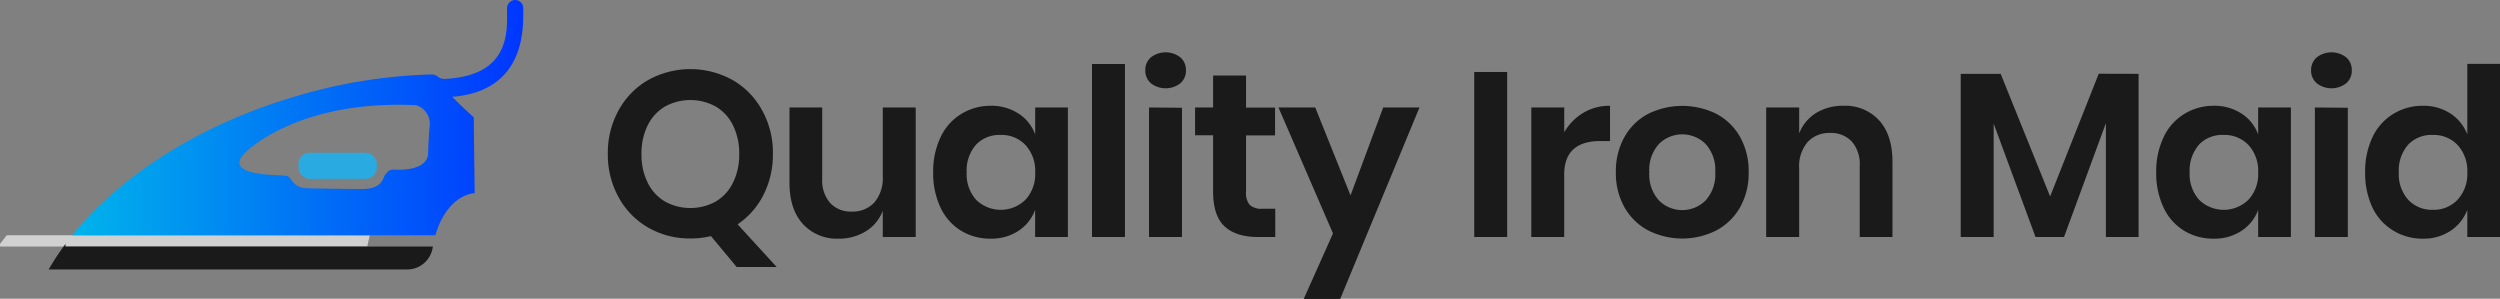 <svg xmlns="http://www.w3.org/2000/svg" xmlns:xlink="http://www.w3.org/1999/xlink" viewBox="0 0 496.31 59.31"><rect x="0" y="0" width="496.31" height="59.31" fill="#808080" stroke="none"/><defs><linearGradient id="f2b5ce96-aa2a-4517-8754-fd2f7927384c" x1="14.34" y1="23.35" x2="103.88" y2="23.35" gradientUnits="userSpaceOnUse"><stop offset="0" stop-color="#00b4eb"/><stop offset="0.99" stop-color="#0037ff"/></linearGradient></defs><title>logo</title><g id="a94a614e-64d8-4239-8cf4-2deb87f7f2da" data-name="Layer 2"><g id="ad06ed87-007a-485c-986b-b6da1ad04c5e" data-name="Layer 4"><path d="M73.31,47.18c0-.16.07-.32.12-.48H1.34C.88,47.27.43,47.85,0,48.43v.51H72.93c.1-.6.23-1.17.37-1.74v0Z" fill="#fff" opacity="0.63"/><path d="M13,48.94v-.51c-.32.43-.64.87-.95,1.31Q10.75,51.6,9.66,53.5H80.81a5.15,5.15,0,0,0,5.12-4.56H13Z" fill="#1a1a1a"/><rect x="59.26" y="30.32" width="15.55" height="5.18" rx="2.17" fill="#29abe2"/><path d="M101.87.05a1.65,1.65,0,0,0-1.21,1.64V4c0,8.61-5.27,11.22-12.18,11.66a2.16,2.16,0,0,1-1.63-.5,2,2,0,0,0-1.2-.38A103.59,103.59,0,0,0,59.12,19C39.73,24.61,23.86,34.91,14.34,46.7H86.43c1.34-4.7,4.3-8,7.8-8.36l-.18-15.05s-2.32-2.07-4.26-4.07c7.95-.62,14.09-4.94,14.09-16.12V1.61A1.61,1.61,0,0,0,101.87.05ZM85.29,25.14c-.24,2.68-.3,5.36-.3,5.36s.3,3.58-7,3.16c-.6.06-.9.24-1.49,1s-.54,2.86-4.65,2.86c-3,0-8.34-.09-11-.15a3.57,3.57,0,0,1-3.12-1.84l0,0c-.66-.78-.89-.6-2.08-.72s-11.86,0-6.74-4.71c0,0,10.15-10.26,33.41-9.23l.25,0A3.86,3.86,0,0,1,85.29,25.14Z" fill="url(#f2b5ce96-aa2a-4517-8754-fd2f7927384c)"/><path d="M146.24,53l-5.1-6.13a16.83,16.83,0,0,1-4.09.47,16.43,16.43,0,0,1-8.33-2.14,15.46,15.46,0,0,1-5.89-6,17.44,17.44,0,0,1-2.16-8.68,17.31,17.31,0,0,1,2.16-8.66,15.48,15.48,0,0,1,5.89-6,17.3,17.3,0,0,1,16.67,0,15.48,15.48,0,0,1,5.89,6,17.31,17.31,0,0,1,2.16,8.66,17.64,17.64,0,0,1-1.86,8.14,15.33,15.33,0,0,1-5.15,5.87L154.18,53ZM128.58,36.26A8.87,8.87,0,0,0,132,40a10.48,10.48,0,0,0,10.11,0,8.85,8.85,0,0,0,3.41-3.74,12.44,12.44,0,0,0,1.23-5.68,12.48,12.48,0,0,0-1.23-5.69,8.82,8.82,0,0,0-3.41-3.73,10.48,10.48,0,0,0-10.11,0,8.85,8.85,0,0,0-3.42,3.73,12.48,12.48,0,0,0-1.23,5.69A12.44,12.44,0,0,0,128.58,36.26Z" fill="#1a1a1a"/><path d="M181.79,21.34V47.05h-6.54v-5.2a8.21,8.21,0,0,1-3.36,4.07,10.08,10.08,0,0,1-5.41,1.46,9.1,9.1,0,0,1-7.1-2.93q-2.65-2.93-2.65-8.16V21.34h6.5v14.2a6.74,6.74,0,0,0,1.58,4.76A5.54,5.54,0,0,0,169.08,42a5.82,5.82,0,0,0,4.5-1.81A7.39,7.39,0,0,0,175.25,35V21.34Z" fill="#1a1a1a"/><path d="M202.21,22.55a8.34,8.34,0,0,1,3.3,4.13V21.34H212V47.05h-6.5V41.67a8.43,8.43,0,0,1-3.3,4.15,9.71,9.71,0,0,1-5.56,1.56,11.05,11.05,0,0,1-5.85-1.58,10.6,10.6,0,0,1-4.06-4.57,15.79,15.79,0,0,1-1.47-7,15.73,15.73,0,0,1,1.47-7,10.63,10.63,0,0,1,4.06-4.58A11,11,0,0,1,196.65,21,9.85,9.85,0,0,1,202.21,22.55Zm-8.44,6.17a7.73,7.73,0,0,0-1.86,5.48,7.62,7.62,0,0,0,1.86,5.45,7,7,0,0,0,9.81,0,7.46,7.46,0,0,0,1.93-5.4,7.57,7.57,0,0,0-1.93-5.46,6.48,6.48,0,0,0-4.89-2A6.4,6.4,0,0,0,193.77,28.72Z" fill="#1a1a1a"/><path d="M223.33,12.71V47.05h-6.54V12.71Z" fill="#1a1a1a"/><path d="M228.48,11.39a4.78,4.78,0,0,1,5.85,0A3.29,3.29,0,0,1,235.44,14a3.25,3.25,0,0,1-1.11,2.53,4.78,4.78,0,0,1-5.85,0A3.25,3.25,0,0,1,227.37,14,3.29,3.29,0,0,1,228.48,11.39Zm6.17,10V47.05h-6.54V21.34Z" fill="#1a1a1a"/><path d="M253.17,41.44v5.61h-3.43c-2.88,0-5.08-.69-6.61-2.09s-2.3-3.71-2.3-7V26.86h-3.58V21.34h3.58V15h6.54v6.36h5.76v5.52h-5.76V38.1a3.63,3.63,0,0,0,.74,2.59,3.45,3.45,0,0,0,2.51.75Z" fill="#1a1a1a"/><path d="M261.11,21.34l7,17.45,6.49-17.45h7.2l-15.74,38h-7.24l5.81-13-10.82-25Z" fill="#1a1a1a"/><path d="M299.21,14.29V47.05h-6.54V14.29Z" fill="#1a1a1a"/><path d="M314.34,22.39A10.06,10.06,0,0,1,319.63,21v7h-1.9q-7.2,0-7.2,6.68V47.05H304V21.34h6.54v4.92A10.71,10.71,0,0,1,314.34,22.39Z" fill="#1a1a1a"/><path d="M340.72,22.59a11.62,11.62,0,0,1,4.72,4.58,13.89,13.89,0,0,1,1.71,7,13.75,13.75,0,0,1-1.71,7,11.75,11.75,0,0,1-4.72,4.58,15,15,0,0,1-13.5,0,11.66,11.66,0,0,1-4.71-4.58,13.66,13.66,0,0,1-1.72-7,13.8,13.8,0,0,1,1.72-7,11.54,11.54,0,0,1,4.71-4.58,15.3,15.3,0,0,1,13.5,0Zm-11.39,6a7.64,7.64,0,0,0-1.9,5.6,7.62,7.62,0,0,0,1.9,5.59,6.54,6.54,0,0,0,9.28,0,7.62,7.62,0,0,0,1.91-5.59,7.65,7.65,0,0,0-1.91-5.6,6.57,6.57,0,0,0-9.28,0Z" fill="#1a1a1a"/><path d="M373.05,23.89c1.76,1.95,2.65,4.69,2.65,8.22V47.05h-6.5V32.85a6.74,6.74,0,0,0-1.58-4.76,5.6,5.6,0,0,0-4.32-1.69,5.75,5.75,0,0,0-4.45,1.81,7.37,7.37,0,0,0-1.67,5.2V47.05h-6.55V21.34h6.55v5.15a8.22,8.22,0,0,1,3.36-4.06A10.05,10.05,0,0,1,366,21,9.09,9.09,0,0,1,373.05,23.89Z" fill="#1a1a1a"/><path d="M424.56,14.66V47.05h-6.49V24.45l-8.31,22.6H404.1l-8.31-22.51V47.05h-6.54V14.66h7.93L407,39l9.65-24.36Z" fill="#1a1a1a"/><path d="M445,22.55a8.34,8.34,0,0,1,3.3,4.13V21.34h6.5V47.05h-6.5V41.67a8.43,8.43,0,0,1-3.3,4.15,9.71,9.71,0,0,1-5.56,1.56,11.05,11.05,0,0,1-5.85-1.58,10.6,10.6,0,0,1-4.06-4.57,15.79,15.79,0,0,1-1.47-7,15.73,15.73,0,0,1,1.47-7,10.63,10.63,0,0,1,4.06-4.58A11,11,0,0,1,439.42,21,9.85,9.85,0,0,1,445,22.55Zm-8.44,6.17a7.73,7.73,0,0,0-1.86,5.48,7.62,7.62,0,0,0,1.86,5.45,7,7,0,0,0,9.81,0,7.46,7.46,0,0,0,1.93-5.4,7.57,7.57,0,0,0-1.93-5.46,6.48,6.48,0,0,0-4.89-2A6.4,6.4,0,0,0,436.54,28.72Z" fill="#1a1a1a"/><path d="M459.93,11.39a4.78,4.78,0,0,1,5.85,0A3.29,3.29,0,0,1,466.89,14a3.25,3.25,0,0,1-1.11,2.53,4.78,4.78,0,0,1-5.85,0A3.26,3.26,0,0,1,458.81,14,3.3,3.3,0,0,1,459.93,11.39Zm6.17,10V47.05h-6.54V21.34Z" fill="#1a1a1a"/><path d="M486.5,22.55a8.66,8.66,0,0,1,3.32,4.13v-14h6.49V47.05h-6.49V41.67a8.76,8.76,0,0,1-3.32,4.15A9.64,9.64,0,0,1,481,47.38a11,11,0,0,1-5.84-1.58A10.68,10.68,0,0,1,471,41.23a15.93,15.93,0,0,1-1.46-7,15.87,15.87,0,0,1,1.46-7,10.71,10.71,0,0,1,4.07-4.58A11,11,0,0,1,481,21,9.78,9.78,0,0,1,486.5,22.55Zm-8.42,6.17a7.73,7.73,0,0,0-1.86,5.48,7.62,7.62,0,0,0,1.86,5.45,6.39,6.39,0,0,0,4.91,2,6.46,6.46,0,0,0,4.9-2,7.5,7.5,0,0,0,1.93-5.4,7.61,7.61,0,0,0-1.93-5.46,6.5,6.5,0,0,0-4.9-2A6.38,6.38,0,0,0,478.08,28.72Z" fill="#1a1a1a"/></g></g></svg>